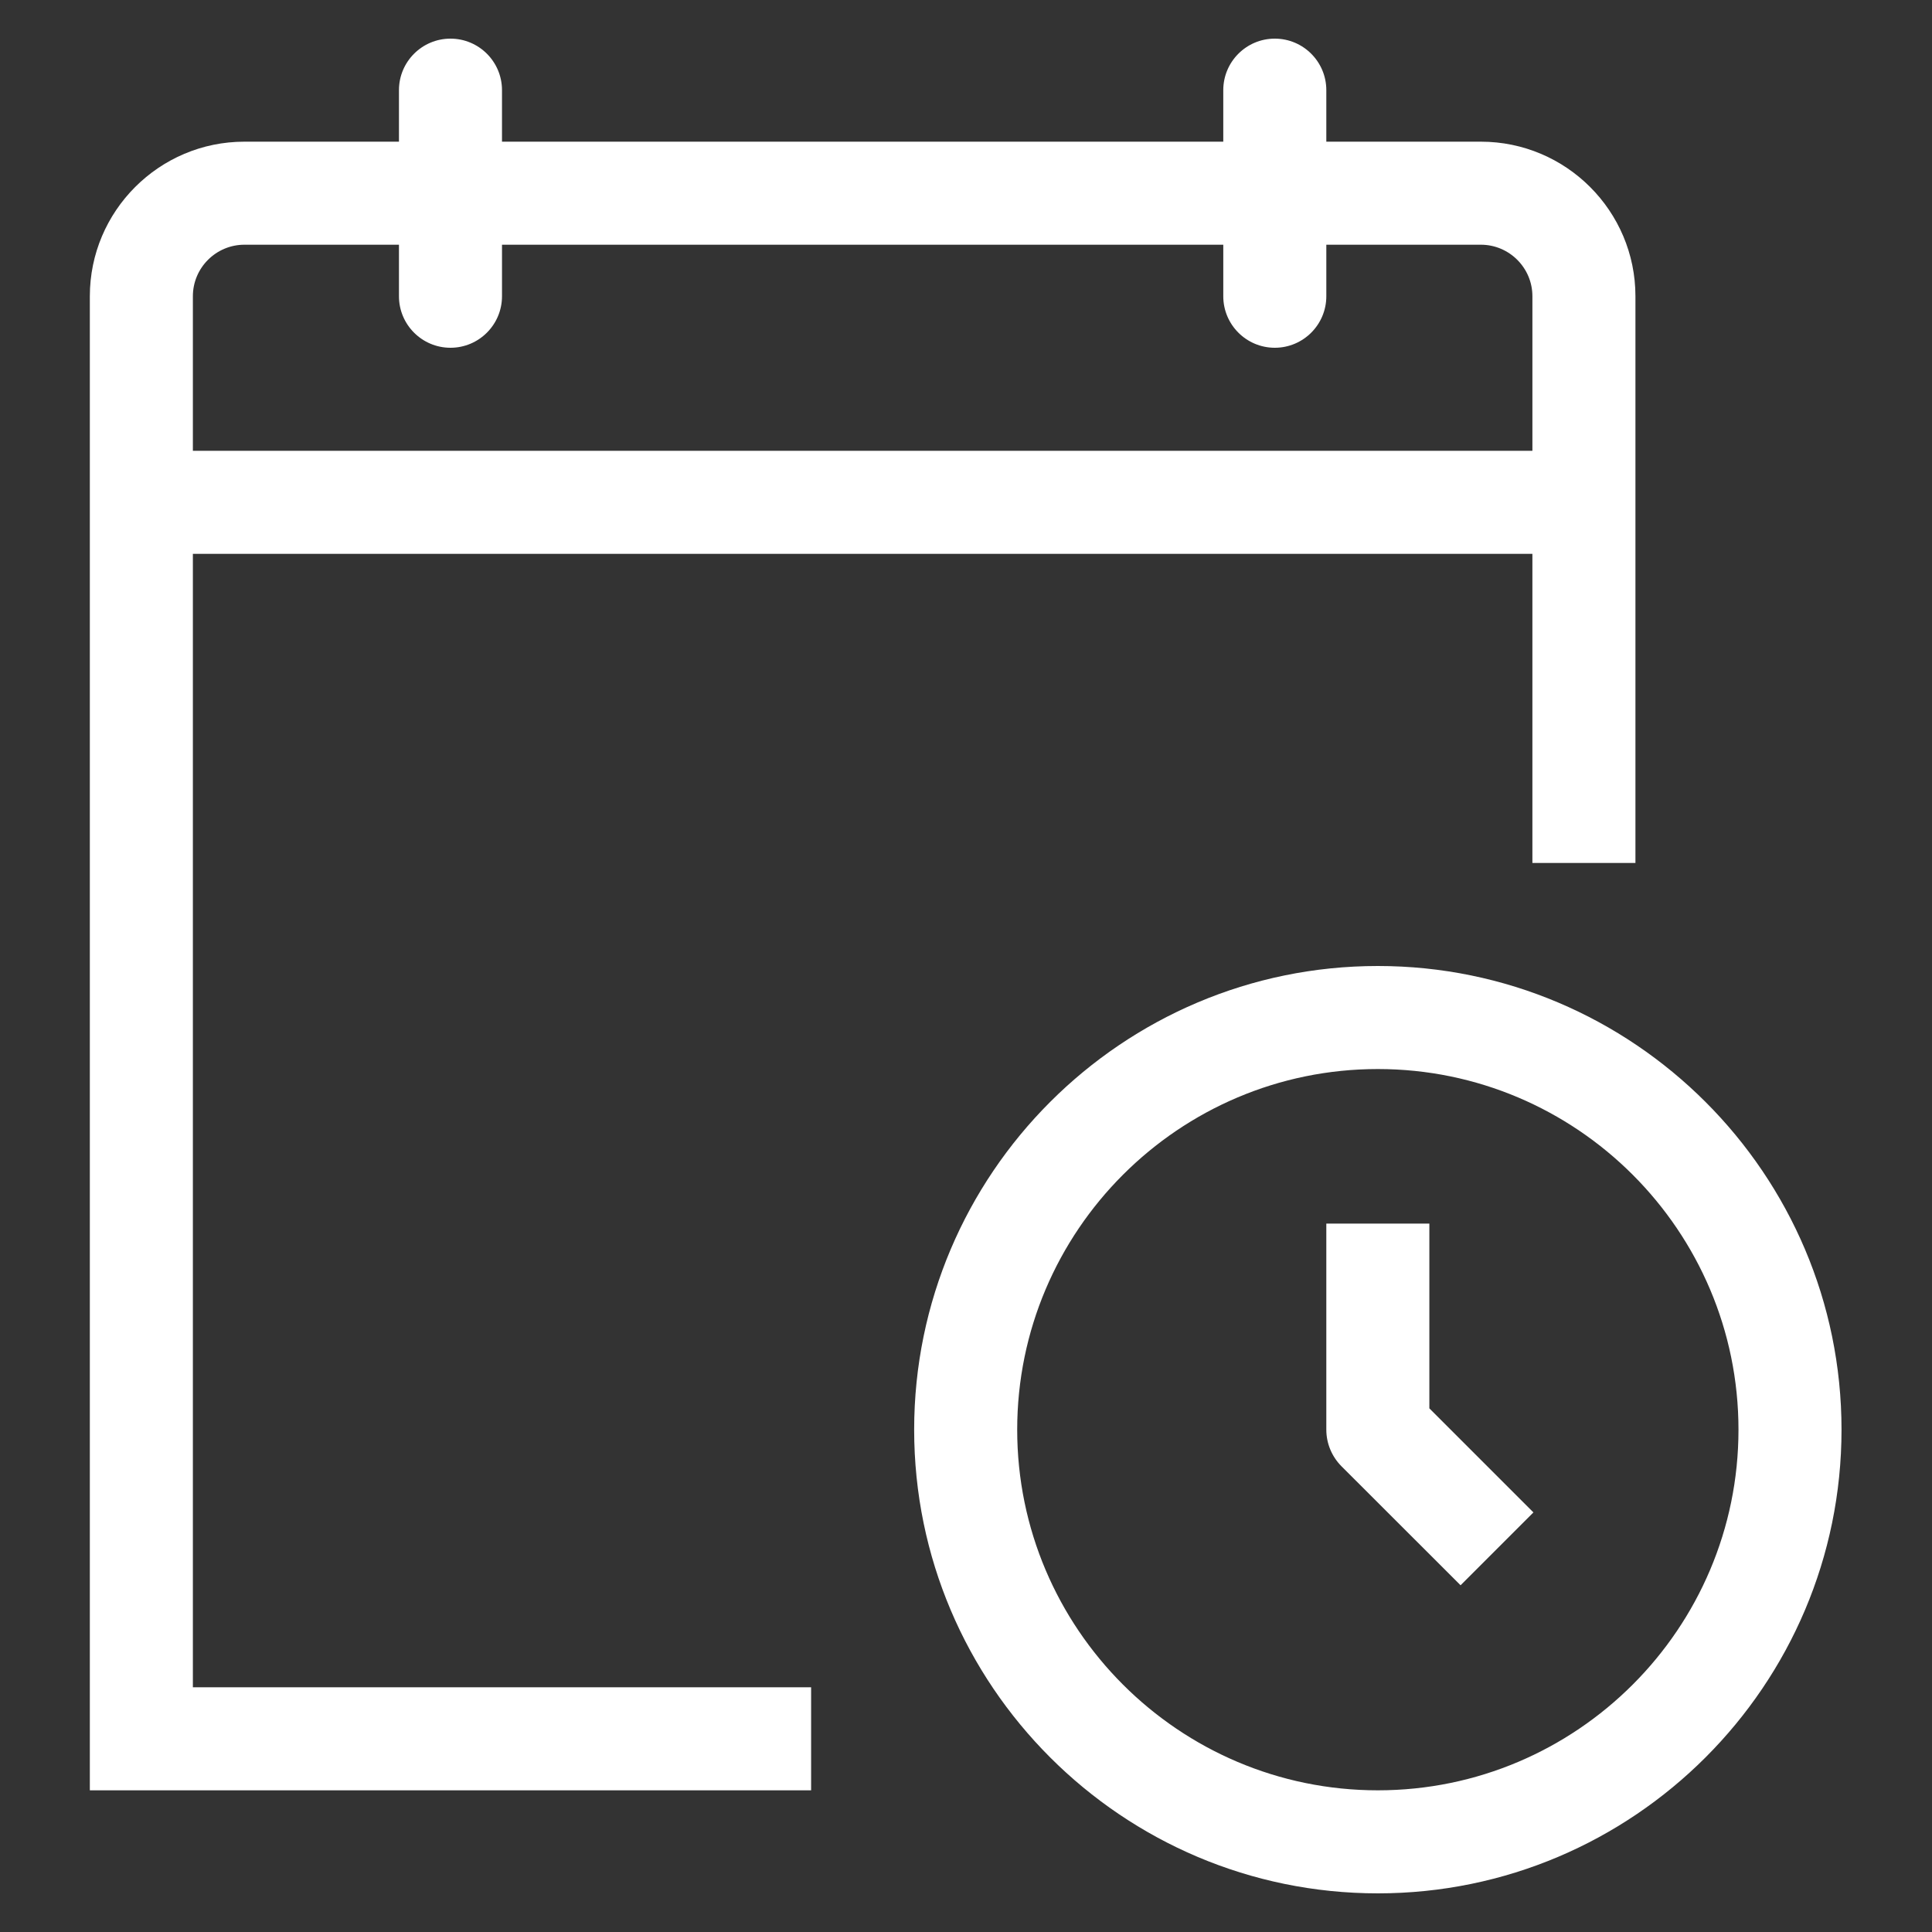 <svg viewBox="0 0 2000 2000" version="1.1" xmlns="http://www.w3.org/2000/svg" height="26" width="26" fill="#FFF">
    <rect x="0" y="0" width="2000" height="2000" fill="#333333" stroke="none"/>
    <g stroke="none" stroke-width="1" fill-rule="evenodd" transform="translate(40 40)">
        <path d="M1439.667 1226.667H1333V1440c0 14.187 5.653 27.733 15.573 37.76l123.414 123.306 75.413-75.413-107.733-107.733v-191.253z"/>
        <path d="M1386.333 1813.333C1180.467 1813.333 1013 1645.867 1013 1440c0-205.867 167.467-373.333 373.333-373.333 205.867 0 373.334 167.466 373.334 373.333 0 205.867-167.467 373.333-373.334 373.333m0-853.333c-264.64 0-480 215.36-480 480s215.36 480 480 480 480-215.36 480-480-215.36-480-480-480"/>
        <path d="M1546.333 426.667H159.666v-160c0-29.44 24-53.334 53.334-53.334h160v53.334c0 29.44 23.894 53.333 53.333 53.333 29.44 0 53.333-23.893 53.333-53.333v-53.334h746.667v53.334c0 29.44 23.894 53.333 53.334 53.333 29.44 0 53.333-23.893 53.333-53.333v-53.334h160c29.333 0 53.333 23.894 53.333 53.334v160zm-53.333-320h-160V53.333C1333 23.893 1309.107 0 1279.667 0c-29.44 0-53.334 23.893-53.334 53.333v53.334H479.666V53.333C479.666 23.893 455.773 0 426.333 0 396.894 0 373 23.893 373 53.333v53.334H213c-88.213 0-160 71.786-160 160v1546.666h746.666v-106.666h-640V533.333h1386.667v320H1653V266.667c0-88.214-71.787-160-160-160z"/>
    </g>
</svg>